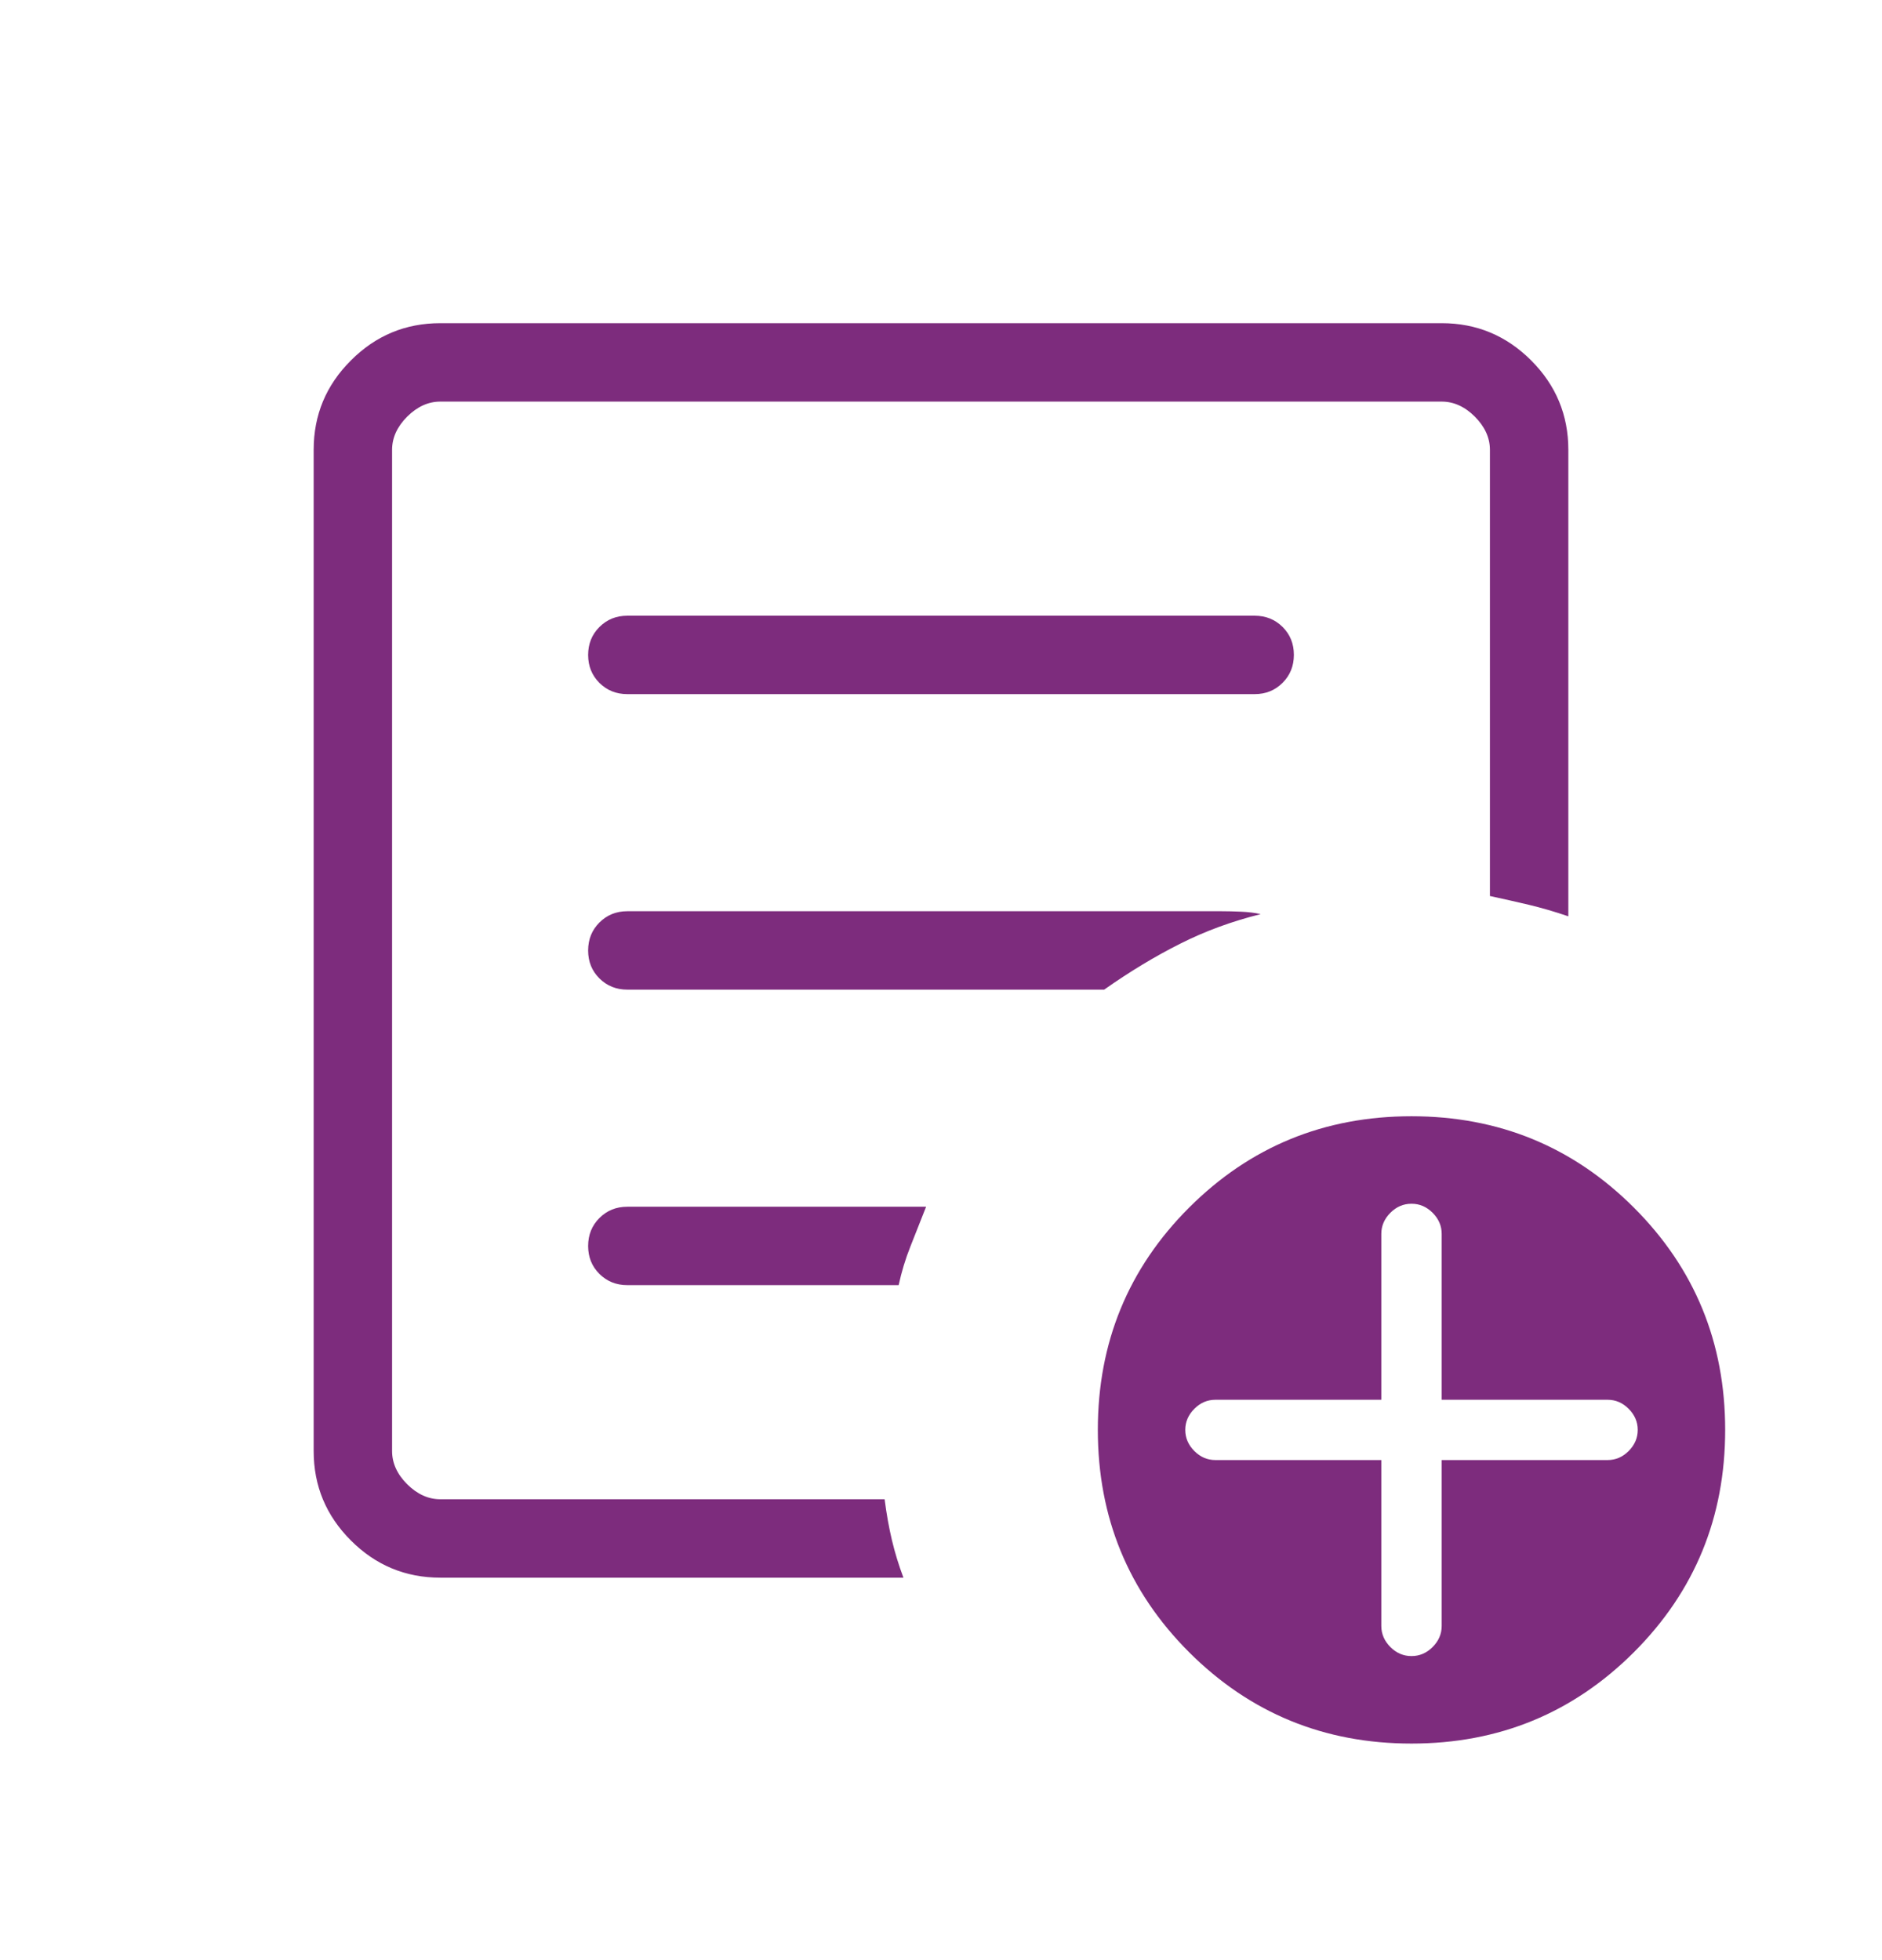 <svg width="24" height="25" viewBox="0 0 24 25" fill="none" xmlns="http://www.w3.org/2000/svg">
<g id="add_notes">
<mask id="mask0_533_625" style="mask-type:alpha" maskUnits="userSpaceOnUse" x="0" y="0" width="24" height="25">
<rect id="Bounding box" y="0.122" width="24" height="24" fill="#D9D9D9"/>
</mask>
<g mask="url(#mask0_533_625)">
<path id="add_notes_2" d="M5.615 20.122C5.171 20.122 4.791 19.964 4.475 19.648C4.158 19.331 4 18.951 4 18.507V5.737C4 5.293 4.158 4.913 4.475 4.597C4.791 4.28 5.171 4.122 5.615 4.122H18.385C18.829 4.122 19.209 4.28 19.526 4.597C19.842 4.913 20 5.293 20 5.737V11.687C19.824 11.627 19.656 11.578 19.496 11.54C19.336 11.502 19.171 11.465 19 11.428V5.737C19 5.584 18.936 5.443 18.808 5.314C18.68 5.186 18.538 5.122 18.385 5.122H5.615C5.462 5.122 5.321 5.186 5.192 5.314C5.064 5.443 5 5.584 5 5.737V18.507C5 18.66 5.064 18.802 5.192 18.93C5.321 19.058 5.462 19.122 5.615 19.122H11.281C11.305 19.309 11.336 19.483 11.374 19.643C11.412 19.803 11.461 19.963 11.521 20.122H5.615ZM5 19.122V5.122V11.428V11.353V19.122ZM7.5 15.892C7.5 16.034 7.548 16.152 7.644 16.248C7.74 16.343 7.858 16.391 8 16.391H11.46C11.497 16.221 11.547 16.055 11.611 15.895C11.674 15.735 11.74 15.567 11.81 15.391H8C7.858 15.391 7.74 15.439 7.644 15.535C7.548 15.631 7.5 15.75 7.5 15.892ZM7.5 12.123C7.5 12.265 7.548 12.383 7.644 12.479C7.74 12.574 7.858 12.622 8 12.622H14.081C14.409 12.391 14.732 12.196 15.051 12.036C15.37 11.875 15.711 11.75 16.077 11.659C16.002 11.642 15.919 11.632 15.827 11.628C15.735 11.624 15.652 11.622 15.577 11.622H8C7.858 11.622 7.74 11.67 7.644 11.766C7.548 11.862 7.5 11.981 7.5 12.123ZM7.5 8.354C7.5 8.495 7.548 8.614 7.644 8.71C7.74 8.805 7.858 8.853 8 8.853H16C16.142 8.853 16.26 8.805 16.356 8.709C16.452 8.613 16.5 8.494 16.5 8.352C16.5 8.21 16.452 8.092 16.356 7.996C16.26 7.901 16.142 7.853 16 7.853H8C7.858 7.853 7.74 7.901 7.644 7.997C7.548 8.093 7.5 8.212 7.5 8.354ZM18 22.238C16.886 22.238 15.941 21.849 15.164 21.073C14.388 20.297 14 19.352 14 18.237C14 17.123 14.388 16.178 15.164 15.402C15.941 14.626 16.886 14.237 18 14.237C19.114 14.237 20.059 14.626 20.836 15.402C21.612 16.178 22 17.123 22 18.237C22 19.352 21.612 20.297 20.836 21.073C20.059 21.849 19.114 22.238 18 22.238ZM17.615 18.622V20.737C17.615 20.84 17.654 20.93 17.731 21.007C17.808 21.084 17.897 21.122 18 21.122C18.103 21.122 18.192 21.084 18.269 21.007C18.346 20.93 18.385 20.84 18.385 20.737V18.622H20.5C20.603 18.622 20.692 18.584 20.769 18.507C20.846 18.43 20.885 18.34 20.885 18.237C20.885 18.135 20.846 18.045 20.769 17.968C20.692 17.891 20.603 17.853 20.5 17.853H18.385V15.737C18.385 15.635 18.346 15.545 18.269 15.468C18.192 15.391 18.103 15.353 18 15.353C17.897 15.353 17.808 15.391 17.731 15.468C17.654 15.545 17.615 15.635 17.615 15.737V17.853H15.5C15.397 17.853 15.308 17.891 15.231 17.968C15.154 18.045 15.115 18.135 15.115 18.237C15.115 18.34 15.154 18.43 15.231 18.507C15.308 18.584 15.397 18.622 15.5 18.622H17.615Z" fill="#7D2C7D"/>
</g>
</g>
</svg>
